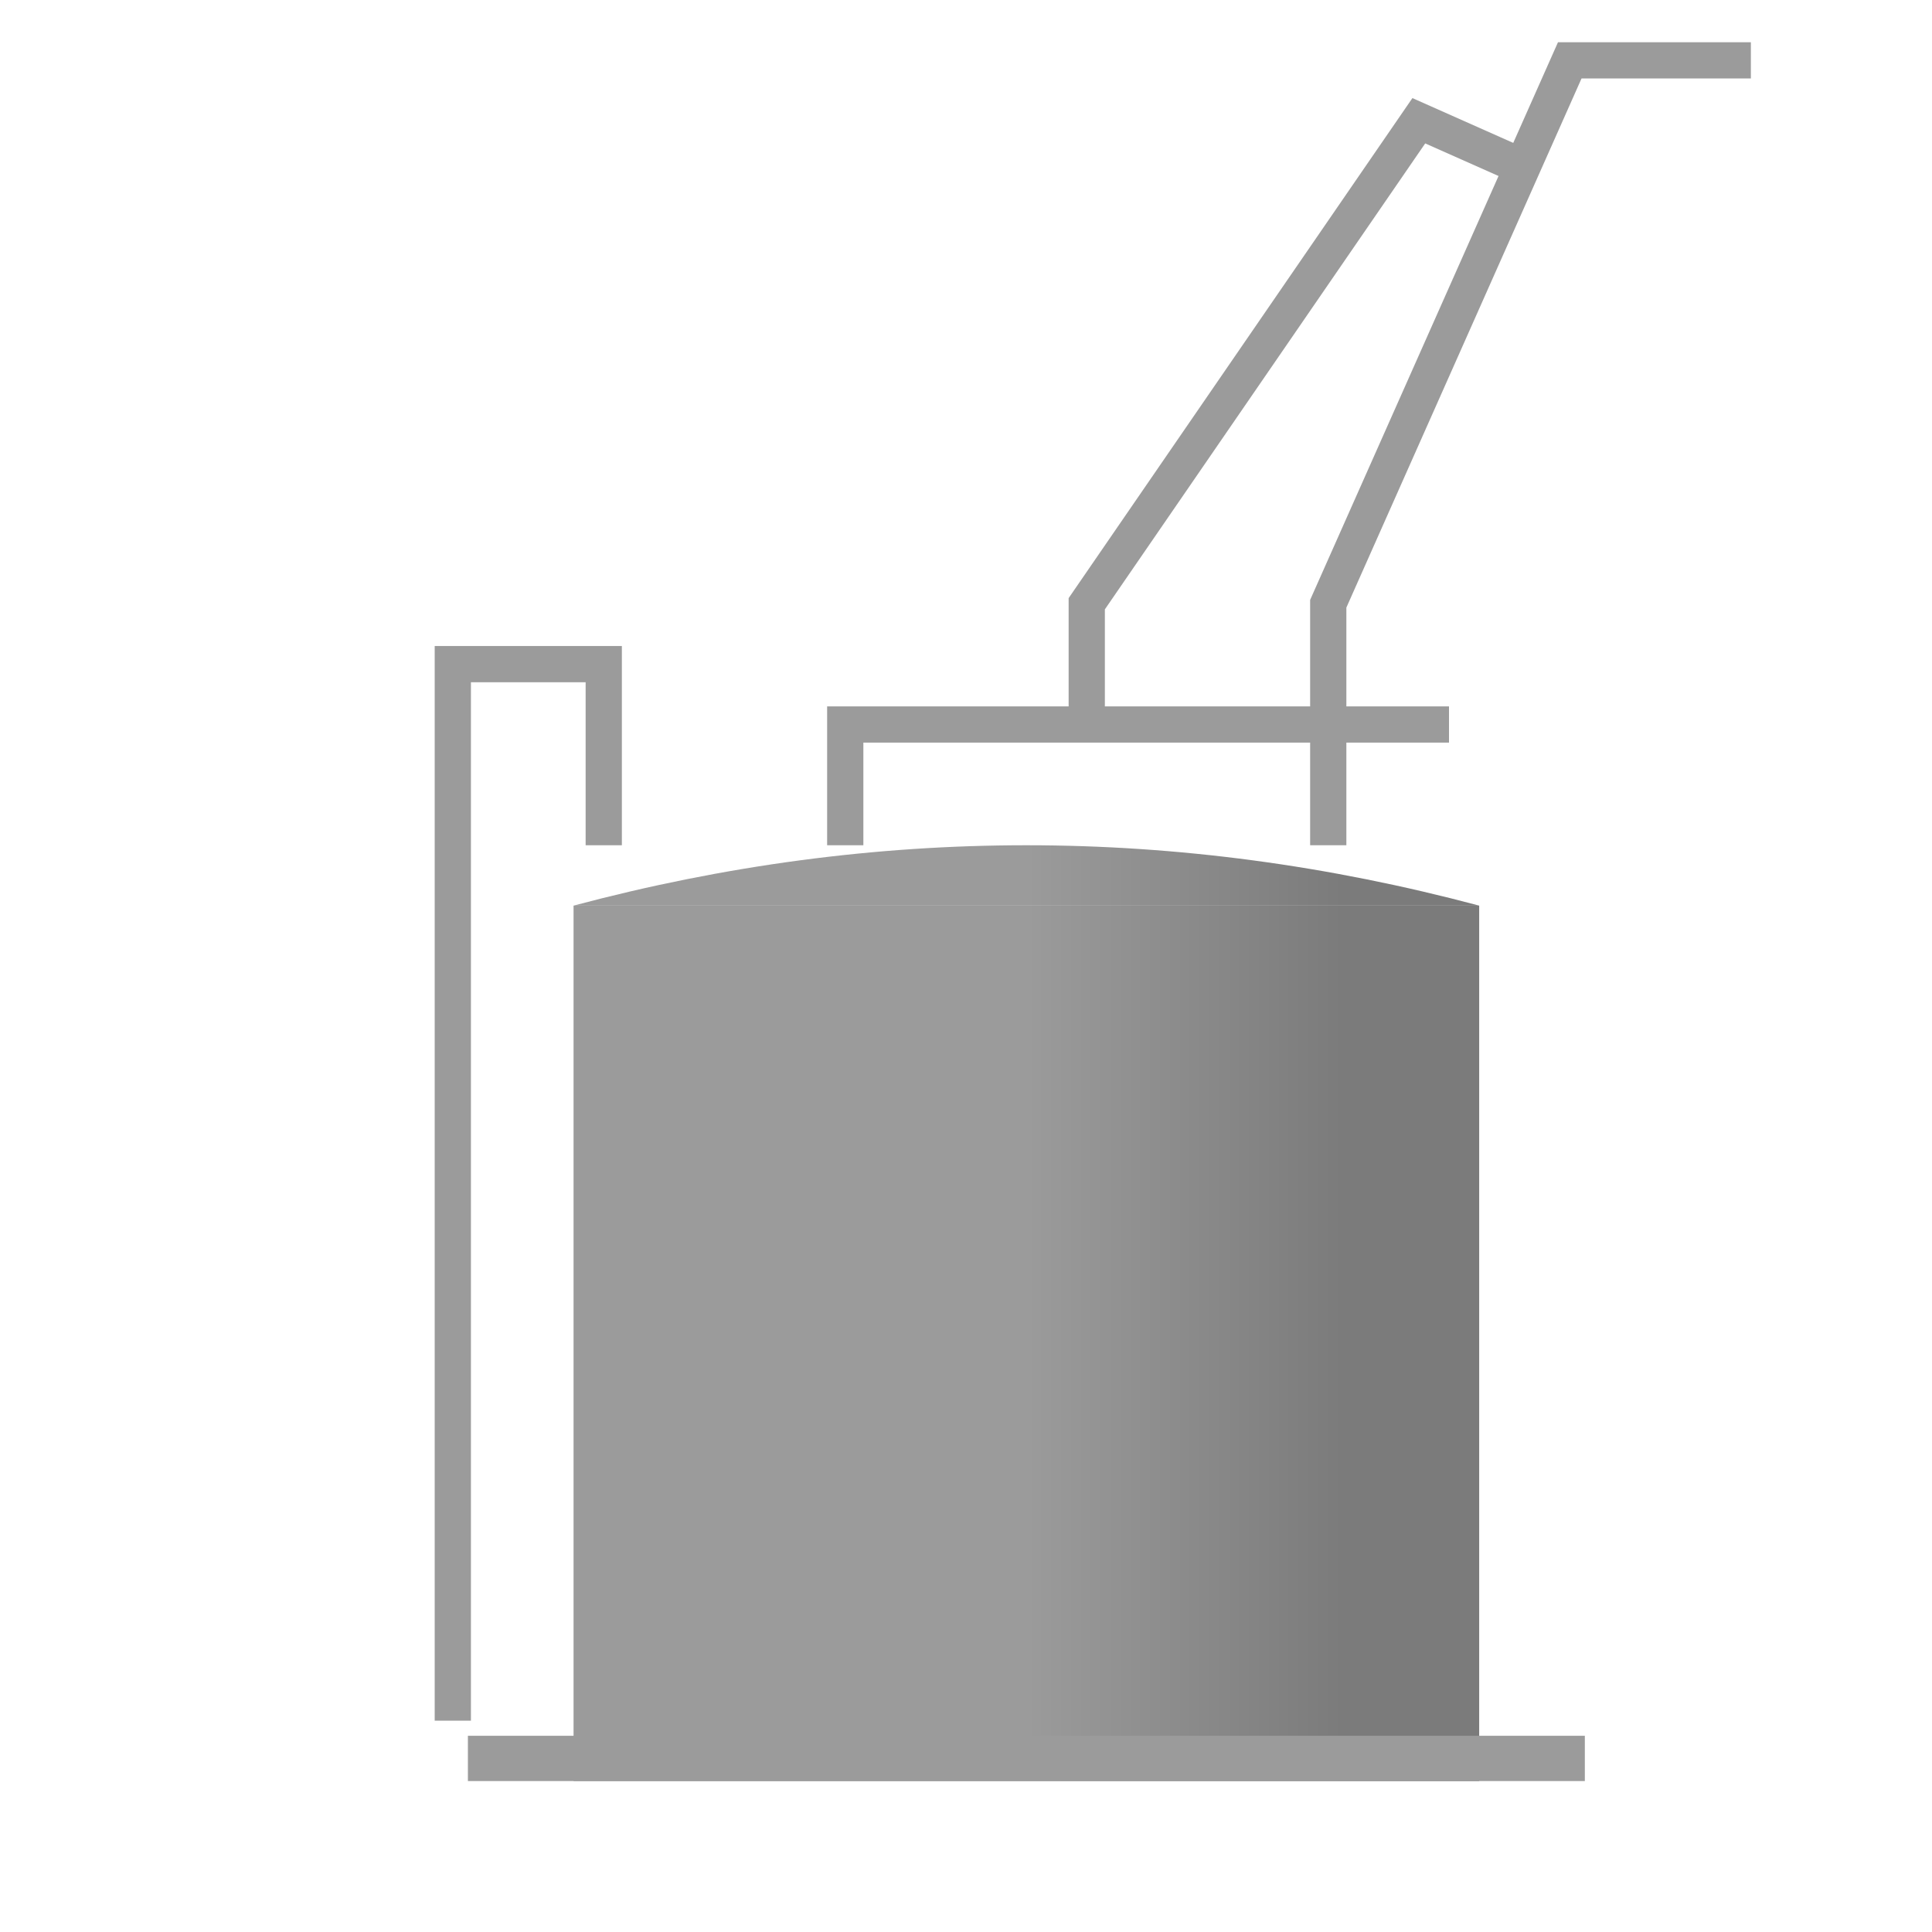 <?xml version="1.0" encoding="UTF-8"?>
<svg width="640px" height="640px" viewBox="0 0 640 640" version="1.1" xmlns="http://www.w3.org/2000/svg" xmlns:xlink="http://www.w3.org/1999/xlink">
    <!-- Generator: Sketch 46.2 (44496) - http://www.bohemiancoding.com/sketch -->
    <title>54</title>
    <desc>Created with Sketch.</desc>
    <defs>
        <filter x="-4.7%" y="-3.4%" width="118.8%" height="113.6%" filterUnits="objectBoundingBox" id="filter-4">
            <feOffset dx="20" dy="20" in="SourceAlpha" result="shadowOffsetOuter1"></feOffset>
            <feGaussianBlur stdDeviation="5" in="shadowOffsetOuter1" result="shadowBlurOuter1"></feGaussianBlur>
            <feColorMatrix values="0 0 0 0 0   0 0 0 0 0   0 0 0 0 0  0 0 0 0.2 0" type="matrix" in="shadowBlurOuter1"></feColorMatrix>
            <feMerge>
                <feMergeNode in="shadowMatrixOuter1"></feMergeNode>
                <feMergeNode in="SourceGraphic"></feMergeNode>
            </feMerge>
        </filter>
        <linearGradient x1="50%" y1="0%" x2="85%" y2="0%" id="linearGradient-2">
            <stop stop-color="#9B9B9B" offset="0%"></stop>
            <stop stop-color="#7B7B7B" offset="100%"></stop>
        </linearGradient>
    </defs>
    <g id="Page-1" stroke="none" stroke-width="1" fill="none" fill-rule="evenodd">
        <g id="54">
            <polyline id="Path-50" points="440 280 440 200 520 20 580 20" style="fill:none;stroke:#9B9B9B;stroke-width:12"></polyline>
            <polyline id="Path-51" points="280 280 280 240 480 240" style="fill:none;stroke:#9B9B9B;stroke-width:12"></polyline>
            <polyline id="Path-52" points="360 240 360 200 470 40 504.33 55.258" style="fill:none;stroke:#9B9B9B;stroke-width:12"></polyline>
            <polyline id="Path-53" points="200 280 200 220 150 220 150 570" style="fill:none;stroke:#9B9B9B;stroke-width:12"></polyline>

            <g id="Box" filter="url(#filter-4)">
                <polygon fill="url(#linearGradient-2)" points="170 280 470 280 470 570 170 570"></polygon>
                <path fill="url(#linearGradient-2)" d="M 170 280 Q 320 240 470 280 Z"></path>
                <polygon fill="#9B9B9B" points="135 570 505 570 505 555 135 555"></polygon>
            </g>
        </g>
    </g>
</svg>